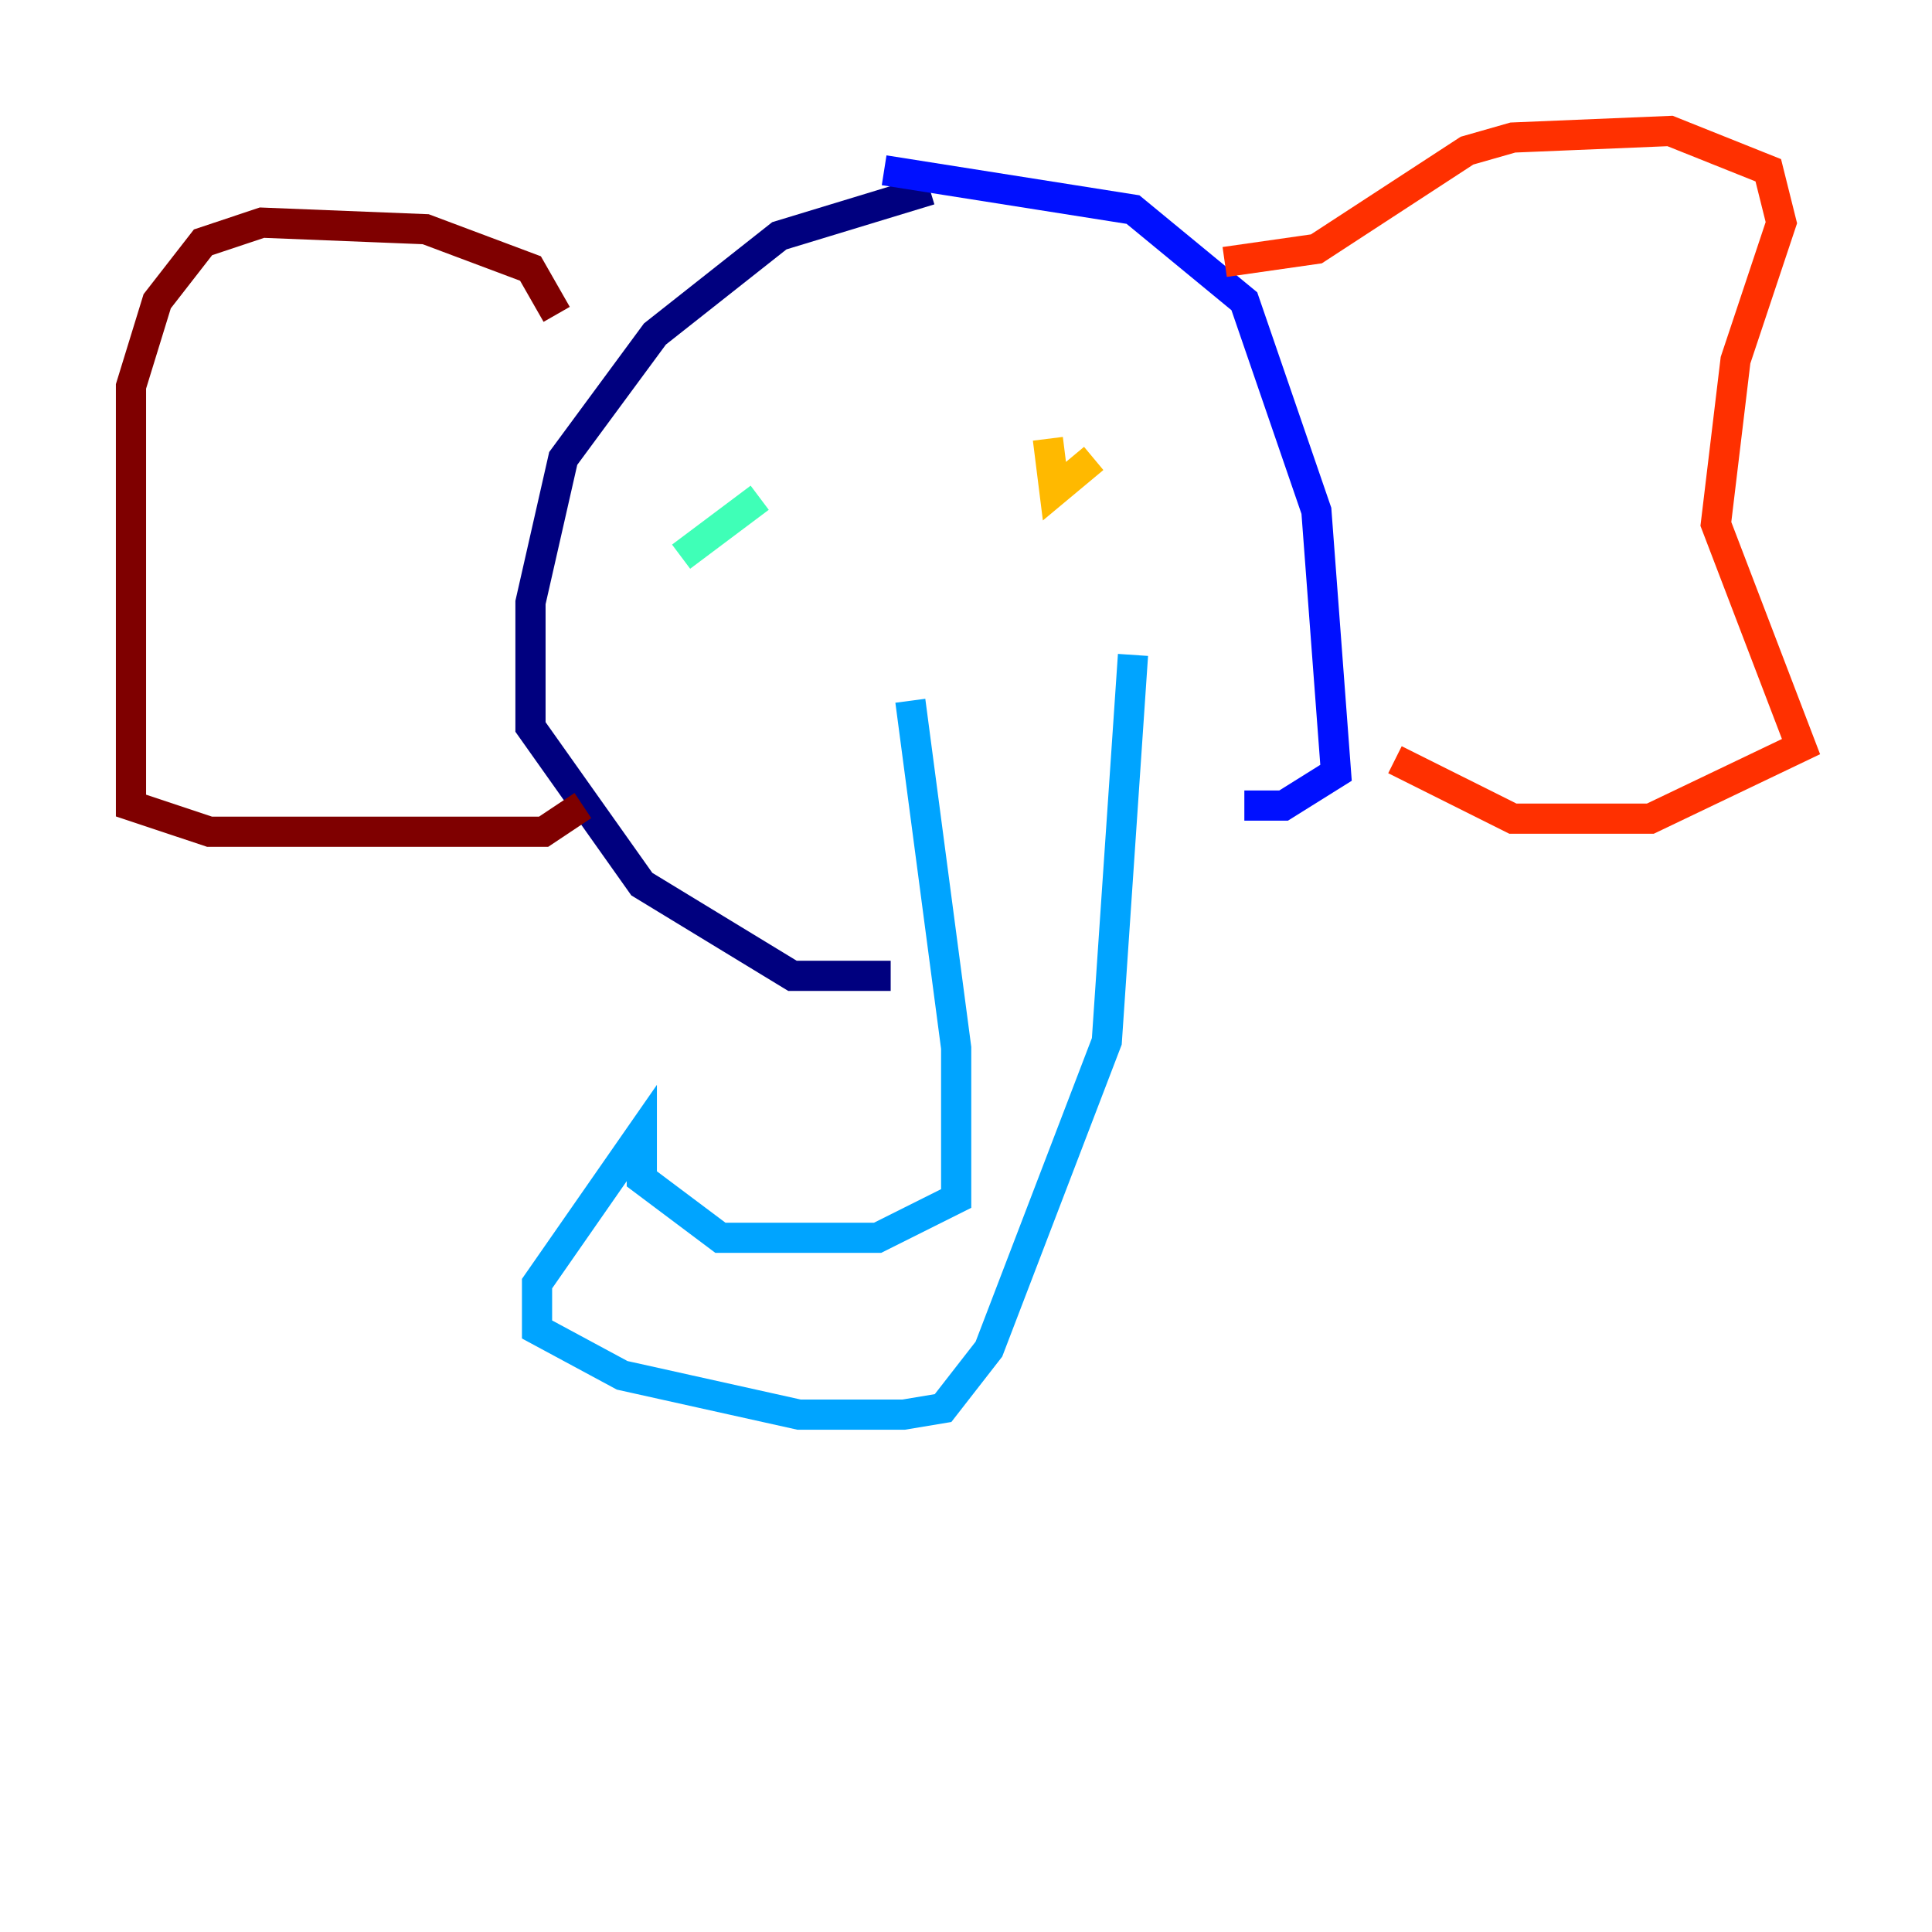 <?xml version="1.0" encoding="utf-8" ?>
<svg baseProfile="tiny" height="128" version="1.2" viewBox="0,0,128,128" width="128" xmlns="http://www.w3.org/2000/svg" xmlns:ev="http://www.w3.org/2001/xml-events" xmlns:xlink="http://www.w3.org/1999/xlink"><defs /><polyline fill="none" points="61.614,12.583 51.634,15.62 43.39,22.129 37.315,30.373 35.146,39.919 35.146,48.163 42.522,58.576 52.502,64.651 59.01,64.651" stroke="#00007f" stroke-width="2" /><polyline fill="none" points="58.576,11.281 75.064,13.885 82.441,19.959 87.214,33.844 88.515,51.2 85.044,53.37 82.441,53.37" stroke="#0010ff" stroke-width="2" /><polyline fill="none" points="60.312,46.427 63.349,69.424 63.349,79.403 58.142,82.007 47.729,82.007 42.522,78.102 42.522,75.064 35.58,85.044 35.58,88.081 41.22,91.119 52.936,93.722 59.878,93.722 62.481,93.288 65.519,89.383 73.329,68.99 75.064,43.39" stroke="#00a4ff" stroke-width="2" /><polyline fill="none" points="45.125,36.881 50.332,32.976" stroke="#3fffb7" stroke-width="2" /><polyline fill="none" points="71.159,28.637 71.159,28.637" stroke="#b7ff3f" stroke-width="2" /><polyline fill="none" points="69.424,29.071 69.858,32.542 72.461,30.373" stroke="#ffb900" stroke-width="2" /><polyline fill="none" points="81.139,17.356 87.214,16.488 97.193,9.98 100.231,9.112 110.644,8.678 117.153,11.281 118.02,14.752 114.983,23.864 113.681,34.712 119.322,49.464 109.342,54.237 100.231,54.237 92.42,50.332" stroke="#ff3000" stroke-width="2" /><polyline fill="none" points="36.881,20.827 35.146,17.79 28.203,15.186 17.356,14.752 13.451,16.054 10.414,19.959 8.678,25.6 8.678,53.37 13.885,55.105 36.014,55.105 38.617,53.37" stroke="#7f0000" stroke-width="2" /></svg>